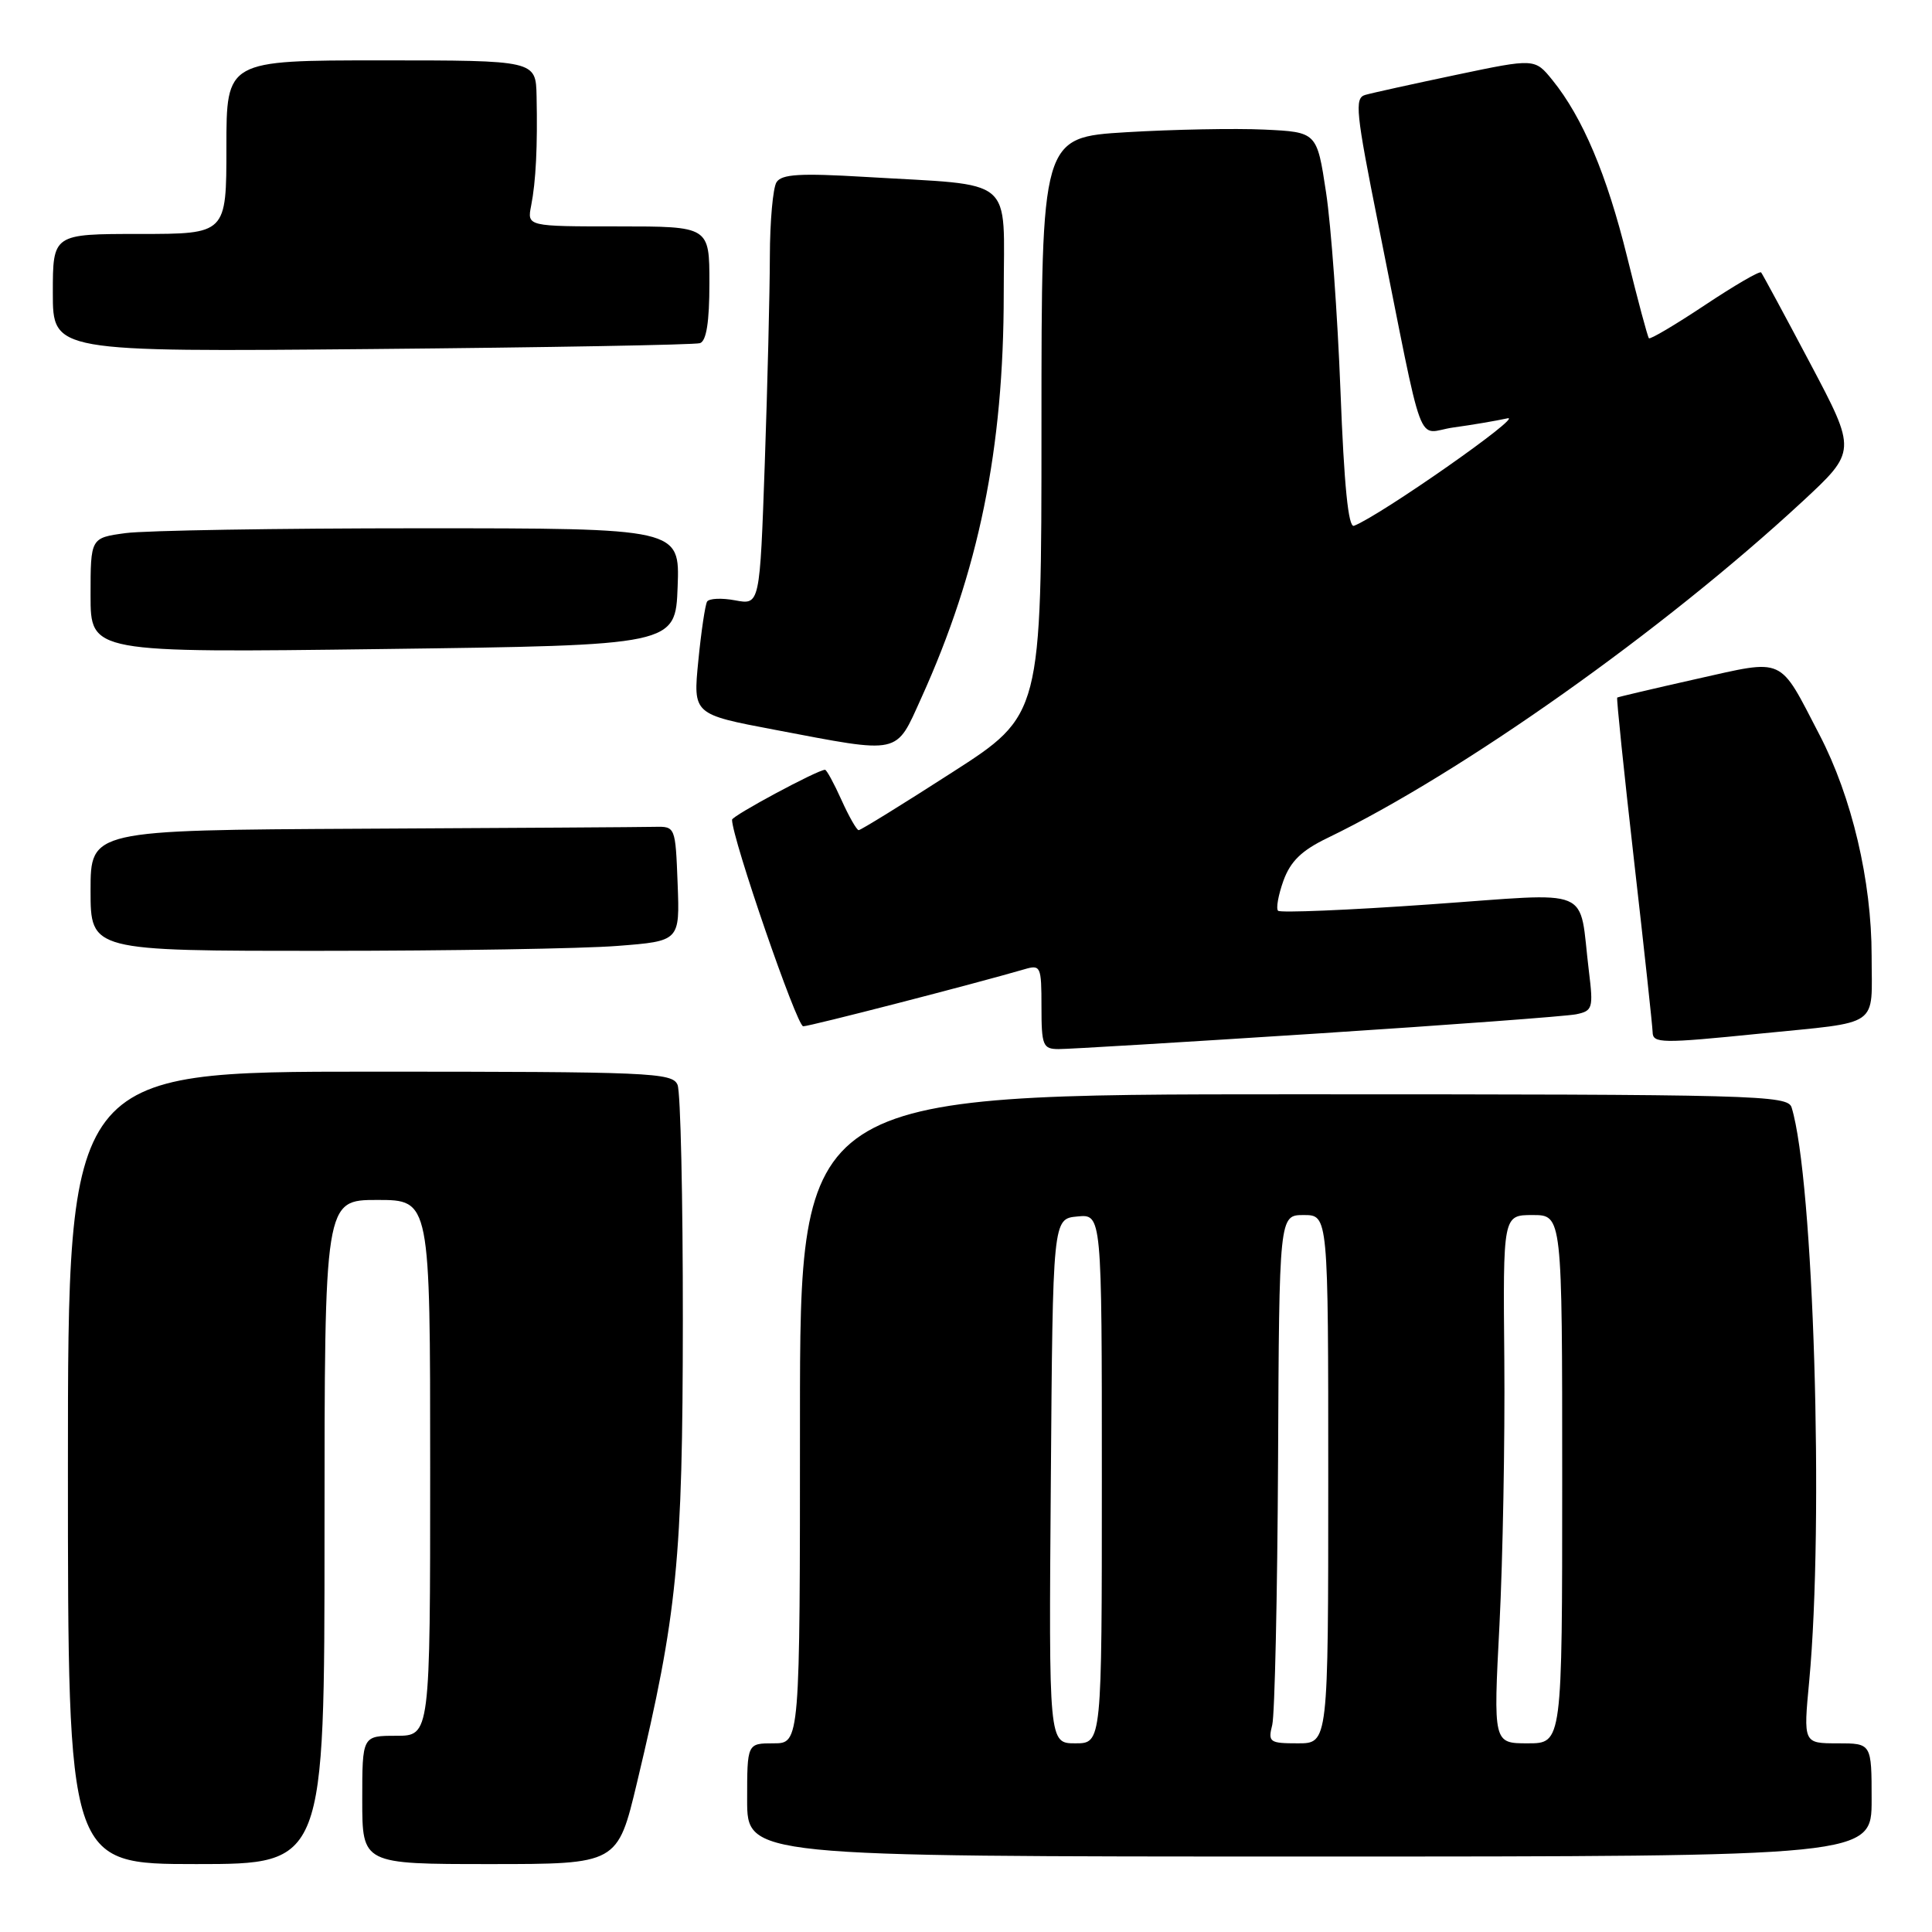 <?xml version="1.0" encoding="UTF-8" standalone="no"?>
<!DOCTYPE svg PUBLIC "-//W3C//DTD SVG 1.1//EN" "http://www.w3.org/Graphics/SVG/1.1/DTD/svg11.dtd" >
<svg xmlns="http://www.w3.org/2000/svg" xmlns:xlink="http://www.w3.org/1999/xlink" version="1.1" viewBox="0 0 256 256">
 <g >
 <path fill="currentColor"
d=" M 43.00 203.00 C 43.00 159.00 43.00 159.00 50.00 159.00 C 57.00 159.00 57.00 159.00 57.00 194.50 C 57.00 230.00 57.00 230.00 52.50 230.00 C 48.00 230.00 48.00 230.00 48.00 238.50 C 48.00 247.00 48.00 247.00 64.91 247.00 C 81.83 247.00 81.83 247.00 84.41 236.19 C 89.74 213.90 90.46 206.65 90.48 175.00 C 90.49 158.78 90.18 144.71 89.78 143.75 C 89.11 142.12 86.22 142.00 49.03 142.00 C 9.00 142.00 9.00 142.00 9.00 194.50 C 9.00 247.00 9.00 247.00 26.00 247.00 C 43.00 247.00 43.00 247.00 43.00 203.00 Z  M 248.00 238.50 C 248.00 231.00 248.00 231.00 243.48 231.00 C 238.95 231.00 238.95 231.00 239.73 222.75 C 241.70 201.66 240.32 156.25 237.40 146.75 C 236.90 145.11 232.88 145.00 171.43 145.00 C 106.00 145.00 106.00 145.00 106.00 188.00 C 106.00 231.00 106.00 231.00 102.50 231.00 C 99.00 231.00 99.00 231.00 99.00 238.50 C 99.00 246.00 99.00 246.00 173.50 246.00 C 248.00 246.00 248.00 246.00 248.00 238.50 Z  M 174.50 136.95 C 192.10 135.81 207.55 134.66 208.84 134.40 C 211.03 133.95 211.14 133.60 210.54 128.71 C 209.13 117.25 211.59 118.29 189.41 119.84 C 178.67 120.60 169.64 120.97 169.35 120.68 C 169.06 120.39 169.38 118.60 170.06 116.70 C 171.00 114.12 172.48 112.68 175.91 111.03 C 193.71 102.42 220.37 83.54 238.77 66.51 C 246.02 59.79 246.02 59.79 239.86 48.15 C 236.47 41.74 233.54 36.32 233.36 36.10 C 233.17 35.87 229.83 37.82 225.92 40.42 C 222.01 43.02 218.67 45.00 218.49 44.82 C 218.32 44.64 217.02 39.79 215.60 34.03 C 212.92 23.16 209.71 15.56 205.71 10.62 C 203.37 7.73 203.37 7.73 192.94 9.92 C 187.20 11.13 181.78 12.32 180.89 12.58 C 179.46 12.99 179.66 14.89 182.64 29.77 C 188.90 60.98 187.55 57.33 192.60 56.64 C 195.02 56.31 198.24 55.76 199.75 55.43 C 202.06 54.91 182.91 68.32 179.41 69.67 C 178.66 69.96 178.10 64.35 177.62 51.80 C 177.23 41.73 176.38 29.90 175.71 25.50 C 174.50 17.50 174.50 17.50 167.50 17.17 C 163.65 16.99 155.44 17.15 149.25 17.52 C 138.00 18.20 138.00 18.20 138.00 56.47 C 138.00 94.75 138.00 94.75 126.13 102.37 C 119.61 106.57 114.05 110.00 113.78 110.00 C 113.52 110.00 112.49 108.20 111.50 106.00 C 110.51 103.80 109.53 102.00 109.32 102.00 C 108.35 102.00 97.00 108.10 97.00 108.62 C 97.00 111.07 105.59 136.00 106.43 135.99 C 107.35 135.98 129.13 130.36 135.75 128.43 C 137.89 127.80 138.00 128.03 138.00 133.38 C 138.00 138.54 138.19 139.00 140.25 139.01 C 141.49 139.02 156.90 138.09 174.50 136.95 Z  M 233.21 136.96 C 249.40 135.33 248.00 136.31 248.00 126.64 C 248.00 116.72 245.38 105.60 241.09 97.36 C 235.64 86.87 236.64 87.32 224.77 89.97 C 219.12 91.24 214.41 92.35 214.29 92.43 C 214.17 92.52 215.18 102.24 216.52 114.04 C 217.87 125.84 218.97 136.06 218.98 136.75 C 219.00 138.27 220.12 138.28 233.21 136.96 Z  M 81.79 125.34 C 90.08 124.70 90.08 124.70 89.79 117.10 C 89.50 109.53 89.49 109.50 86.75 109.56 C 85.24 109.60 67.80 109.71 48.00 109.81 C 12.00 110.00 12.00 110.00 12.00 118.00 C 12.00 126.00 12.00 126.00 42.75 125.99 C 59.66 125.99 77.23 125.70 81.79 125.34 Z  M 122.07 92.50 C 129.70 75.67 133.00 59.51 133.00 38.91 C 133.00 23.11 134.83 24.65 114.62 23.44 C 106.02 22.93 103.57 23.07 102.89 24.15 C 102.42 24.89 102.02 29.32 102.01 34.00 C 102.00 38.67 101.70 50.97 101.34 61.33 C 100.68 80.16 100.68 80.16 97.42 79.55 C 95.62 79.21 93.95 79.29 93.69 79.72 C 93.44 80.15 92.91 83.68 92.53 87.57 C 91.83 94.65 91.83 94.65 102.67 96.70 C 119.52 99.90 118.63 100.09 122.07 92.50 Z  M 89.79 77.75 C 90.08 70.00 90.08 70.00 55.68 70.00 C 36.76 70.00 19.19 70.29 16.64 70.64 C 12.00 71.27 12.00 71.27 12.00 78.89 C 12.00 86.50 12.00 86.50 50.75 86.00 C 89.50 85.50 89.50 85.50 89.79 77.75 Z  M 92.75 45.47 C 93.60 45.19 94.00 42.67 94.00 37.53 C 94.00 30.00 94.00 30.00 81.92 30.00 C 69.84 30.00 69.84 30.00 70.38 27.25 C 71.01 24.05 71.24 19.41 71.10 12.75 C 71.00 8.00 71.00 8.00 50.50 8.00 C 30.00 8.00 30.00 8.00 30.00 19.50 C 30.00 31.00 30.00 31.00 18.50 31.00 C 7.00 31.00 7.00 31.00 7.00 38.81 C 7.00 46.63 7.00 46.63 49.25 46.25 C 72.49 46.04 92.06 45.69 92.75 45.47 Z  M 139.24 196.25 C 139.50 161.50 139.50 161.50 142.75 161.19 C 146.00 160.87 146.00 160.87 146.00 195.94 C 146.00 231.00 146.00 231.00 142.49 231.00 C 138.97 231.00 138.97 231.00 139.24 196.25 Z  M 168.58 228.55 C 168.91 227.20 169.26 211.45 169.35 193.55 C 169.50 161.00 169.50 161.00 172.75 161.00 C 176.00 161.00 176.00 161.00 176.00 196.00 C 176.00 231.00 176.00 231.00 171.98 231.00 C 168.22 231.00 168.00 230.85 168.58 228.55 Z  M 198.69 215.25 C 199.13 206.59 199.42 190.84 199.33 180.25 C 199.15 161.00 199.15 161.00 203.08 161.00 C 207.00 161.00 207.00 161.00 207.00 196.00 C 207.00 231.00 207.00 231.00 202.44 231.00 C 197.87 231.00 197.87 231.00 198.69 215.25 Z "/>
</g>
</svg>